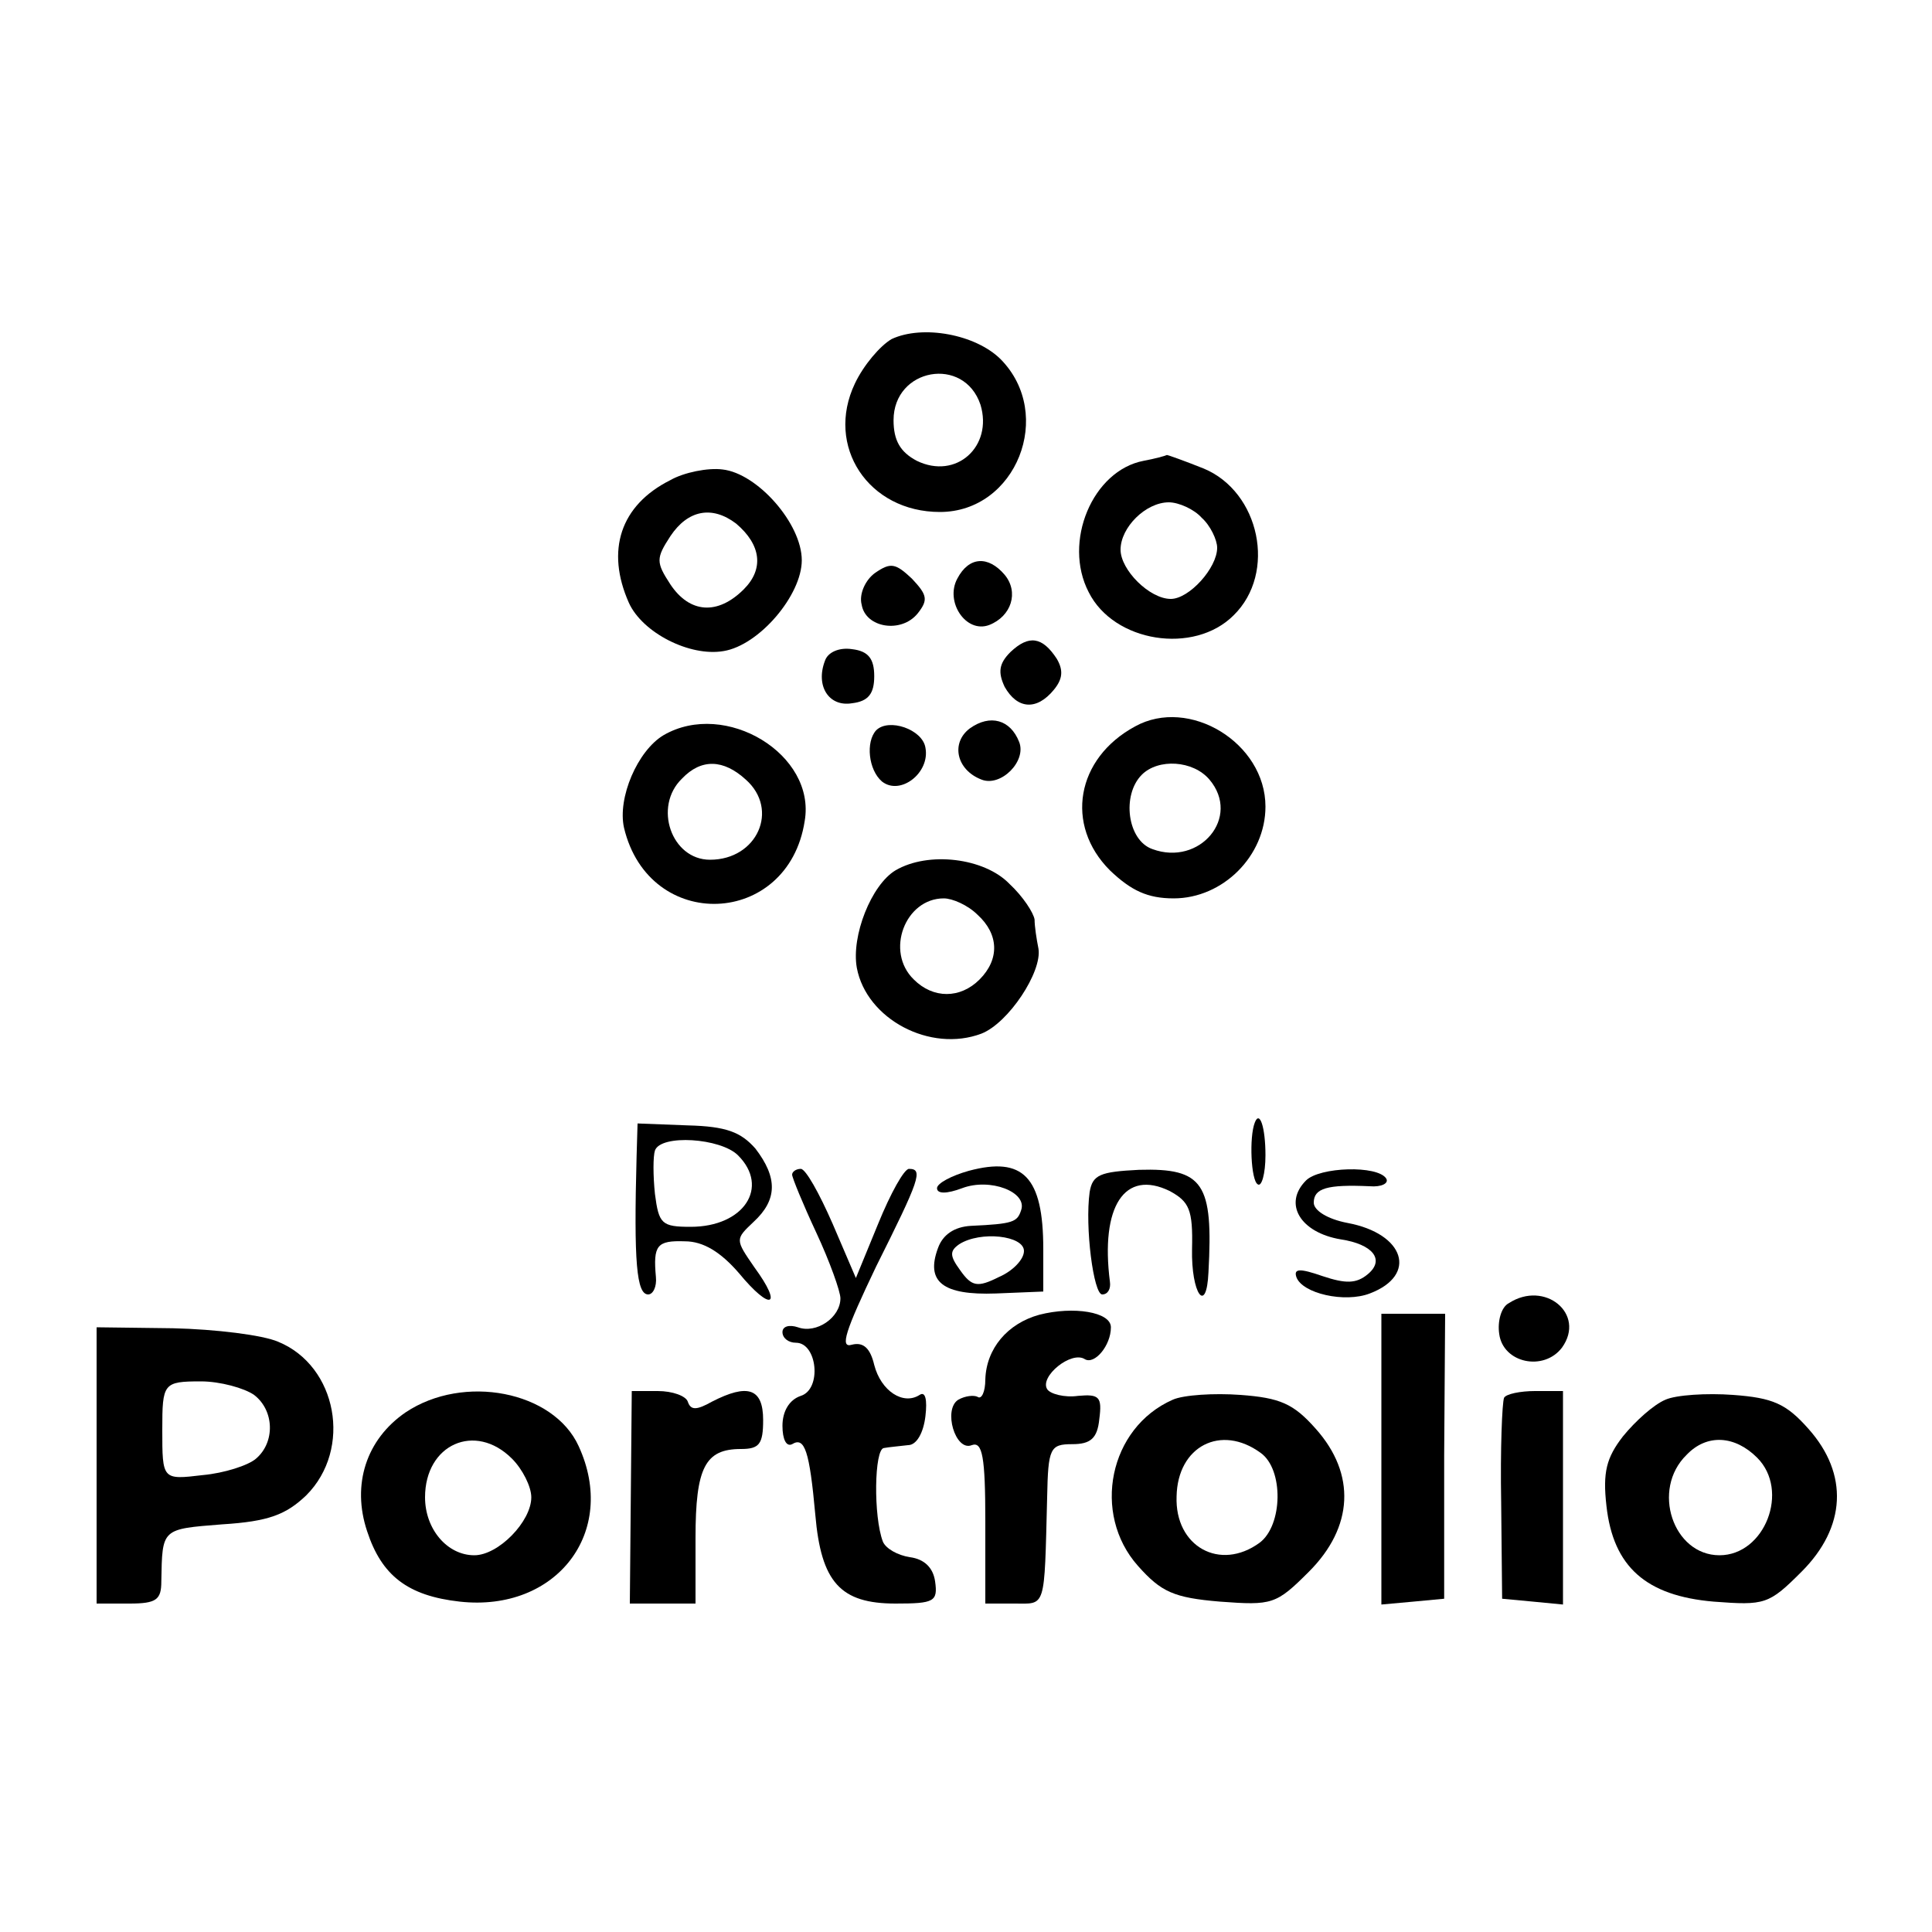 <?xml version="1.0" standalone="no"?>
<!DOCTYPE svg PUBLIC "-//W3C//DTD SVG 20010904//EN"
 "http://www.w3.org/TR/2001/REC-SVG-20010904/DTD/svg10.dtd">
<svg version="1.0" xmlns="http://www.w3.org/2000/svg"
 width="200pt" height="200pt" viewBox="0 0 200 200"
 preserveAspectRatio="xMidYMid meet">
<g transform="translate(0,200) scale(0.1,-0.1)"
fill="#000000" stroke="none">
<path d="M923 1649 c-12 -7 -29 -27 -38 -46 -31 -65 14 -133 88 -133 79 0 119
101 63 158 -26 26 -81 36 -113 21z m92 -68 c13 -43 -25 -78 -66 -58 -17 9 -24
21 -24 42 0 54 73 67 90 16z"/>
<path d="M1184 1523 c-53 -10 -84 -84 -57 -136 26 -52 109 -65 150 -24 45 44
27 128 -31 152 -20 8 -37 14 -38 14 -2 -1 -13 -4 -24 -6z m60 -59 c9 -8 16
-23 16 -31 0 -21 -29 -53 -48 -53 -22 0 -52 30 -52 51 0 23 26 49 50 49 10 0
26 -7 34 -16z"/>
<path d="M694 1503 c-52 -26 -67 -73 -43 -127 14 -31 63 -56 98 -50 37 6 81
58 81 94 0 38 -46 90 -82 94 -15 2 -40 -3 -54 -11z m68 -45 c26 -22 29 -47 8
-68 -27 -27 -56 -25 -76 5 -15 23 -15 27 0 50 18 27 43 32 68 13z"/>
<path d="M906 1407 c-10 -7 -17 -22 -14 -33 4 -24 41 -30 58 -9 11 14 10 19
-6 36 -17 16 -22 17 -38 6z"/>
<path d="M991 1401 c-13 -24 9 -57 33 -48 23 9 31 34 16 52 -17 20 -37 19 -49
-4z"/>
<path d="M1046 1325 c-12 -12 -13 -21 -6 -36 13 -23 33 -25 51 -3 9 11 10 20
3 32 -15 23 -29 25 -48 7z"/>
<path d="M854 1316 c-10 -26 4 -48 28 -44 17 2 23 10 23 28 0 18 -6 26 -23 28
-13 2 -25 -3 -28 -12z"/>
<path d="M1004 1246 c-20 -15 -14 -43 12 -53 20 -8 47 19 39 39 -9 23 -30 29
-51 14z"/>
<path d="M1175 1248 c-61 -33 -73 -102 -26 -149 22 -21 39 -29 66 -29 51 0 95
44 95 95 0 66 -79 114 -135 83z m77 -55 c33 -39 -10 -90 -59 -72 -26 9 -32 56
-11 77 17 17 53 15 70 -5z"/>
<path d="M687 1239 c-27 -16 -48 -65 -41 -96 26 -109 170 -103 187 7 12 69
-82 126 -146 89z m85 -46 c35 -31 12 -83 -37 -83 -40 0 -59 55 -29 84 20 21
43 20 66 -1z"/>
<path d="M907 1244 c-11 -12 -8 -41 6 -53 19 -15 50 9 45 35 -3 19 -38 31 -51
18z"/>
<path d="M927 1099 c-25 -15 -46 -68 -40 -101 10 -53 76 -88 129 -68 28 11 63
64 59 88 -2 10 -4 23 -4 30 -1 7 -12 24 -26 37 -26 27 -84 34 -118 14z m85
-46 c22 -20 23 -46 2 -67 -20 -20 -48 -20 -68 0 -30 29 -9 84 31 84 9 0 25 -7
35 -17z"/>
<path d="M659 803 c-3 -110 0 -143 12 -143 5 0 9 8 8 18 -3 33 1 38 30 37 19
0 37 -11 56 -33 33 -40 46 -35 16 6 -20 29 -20 29 -1 47 25 23 25 46 2 76 -15
17 -30 23 -70 24 l-52 2 -1 -34z m105 1 c33 -33 6 -74 -49 -74 -30 0 -33 3
-37 34 -2 19 -2 39 0 45 6 17 68 13 86 -5z"/>
<path d="M1299 838 c-6 -15 -4 -60 3 -64 4 -3 8 11 8 30 0 29 -6 47 -11 34z"/>
<path d="M1003 788 c-18 -5 -33 -13 -33 -18 0 -6 10 -6 26 0 29 11 68 -4 61
-23 -4 -12 -8 -14 -52 -16 -17 -1 -29 -9 -34 -23 -13 -35 5 -49 60 -47 l49 2
0 44 c0 75 -21 96 -77 81z m57 -83 c0 -9 -12 -21 -26 -27 -22 -11 -28 -10 -40
7 -11 15 -11 20 -1 27 22 14 67 9 67 -7z"/>
<path d="M820 784 c0 -3 11 -30 25 -60 14 -30 25 -61 25 -68 0 -20 -25 -37
-44 -30 -9 3 -16 1 -16 -5 0 -6 6 -11 14 -11 22 0 27 -48 5 -55 -12 -4 -19
-16 -19 -31 0 -14 4 -22 10 -19 13 8 18 -7 24 -73 6 -70 26 -92 83 -92 40 0
44 2 41 23 -2 14 -11 23 -26 25 -13 2 -25 9 -28 16 -10 26 -9 96 1 97 5 1 17
2 25 3 9 0 16 13 18 30 2 17 0 26 -6 22 -17 -11 -40 4 -47 31 -4 17 -11 24
-23 21 -13 -4 -7 14 25 81 45 90 49 101 34 101 -5 0 -19 -25 -32 -57 l-23 -56
-24 56 c-14 32 -28 57 -33 57 -5 0 -9 -3 -9 -6z"/>
<path d="M1128 766 c-5 -36 4 -106 13 -106 6 0 9 6 8 13 -10 78 15 117 62 94
20 -11 24 -19 23 -60 -1 -46 15 -69 17 -24 5 92 -5 108 -72 106 -40 -2 -48 -5
-51 -23z"/>
<path d="M1352 778 c-24 -24 -6 -54 36 -61 33 -5 46 -21 28 -36 -12 -10 -23
-10 -47 -2 -23 8 -30 8 -27 -1 6 -17 50 -27 76 -17 50 19 36 62 -23 73 -21 4
-35 13 -35 21 0 15 14 19 58 17 12 -1 20 3 17 8 -9 14 -69 12 -83 -2z"/>
<path d="M1562 651 c-8 -4 -12 -19 -10 -32 4 -30 46 -39 65 -14 25 35 -18 70
-55 46z"/>
<path d="M1076 639 c-33 -9 -55 -35 -56 -67 0 -13 -4 -21 -8 -18 -4 2 -13 1
-20 -3 -16 -10 -3 -54 14 -47 11 4 14 -12 14 -79 l0 -85 30 0 c33 0 31 -7 34
110 1 51 3 55 26 55 19 0 26 6 28 26 3 23 0 26 -22 24 -14 -2 -29 2 -32 7 -8
13 25 40 39 31 10 -6 27 14 27 33 0 16 -39 22 -74 13z"/>
<path d="M1430 489 l0 -150 33 3 32 3 0 148 1 147 -33 0 -33 0 0 -151z"/>
<path d="M100 483 l0 -143 34 0 c28 0 33 4 33 23 1 55 0 54 63 59 48 3 66 10
87 30 48 48 32 134 -29 159 -16 7 -65 13 -109 14 l-79 1 0 -143z m163 73 c21
-16 22 -49 2 -66 -8 -7 -33 -15 -55 -17 -42 -5 -42 -5 -42 47 0 48 1 50 40 50
20 0 45 -7 55 -14z"/>
<path d="M420 538 c-41 -28 -56 -75 -40 -123 15 -46 42 -67 96 -73 100 -11
164 72 123 161 -26 57 -119 75 -179 35z m110 -48 c11 -11 20 -29 20 -40 0 -25
-34 -60 -59 -60 -28 0 -51 27 -51 60 0 55 52 78 90 40z"/>
<path d="M653 450 l-1 -110 34 0 34 0 0 68 c0 73 10 92 47 92 19 0 23 5 23 30
0 33 -16 38 -53 19 -16 -9 -22 -9 -25 0 -2 6 -16 11 -31 11 l-27 0 -1 -110z"/>
<path d="M1214 551 c-66 -29 -84 -118 -36 -172 24 -27 37 -33 85 -37 54 -4 58
-3 92 31 46 46 49 101 7 148 -23 26 -37 32 -78 35 -27 2 -59 0 -70 -5z m91
-55 c24 -17 23 -75 -1 -93 -41 -30 -88 -4 -86 48 1 52 46 75 87 45z"/>
<path d="M1557 553 c-2 -5 -4 -53 -3 -108 l1 -100 32 -3 31 -3 0 110 0 111
-29 0 c-15 0 -30 -3 -32 -7z"/>
<path d="M1724 551 c-12 -5 -31 -22 -44 -38 -17 -22 -21 -37 -17 -72 7 -63 41
-93 111 -99 53 -4 57 -3 91 31 46 46 49 101 7 148 -23 26 -37 32 -78 35 -27 2
-59 0 -70 -5z m95 -60 c34 -34 8 -101 -39 -101 -48 0 -71 68 -34 104 21 22 50
20 73 -3z"/>
</g>
</svg>
